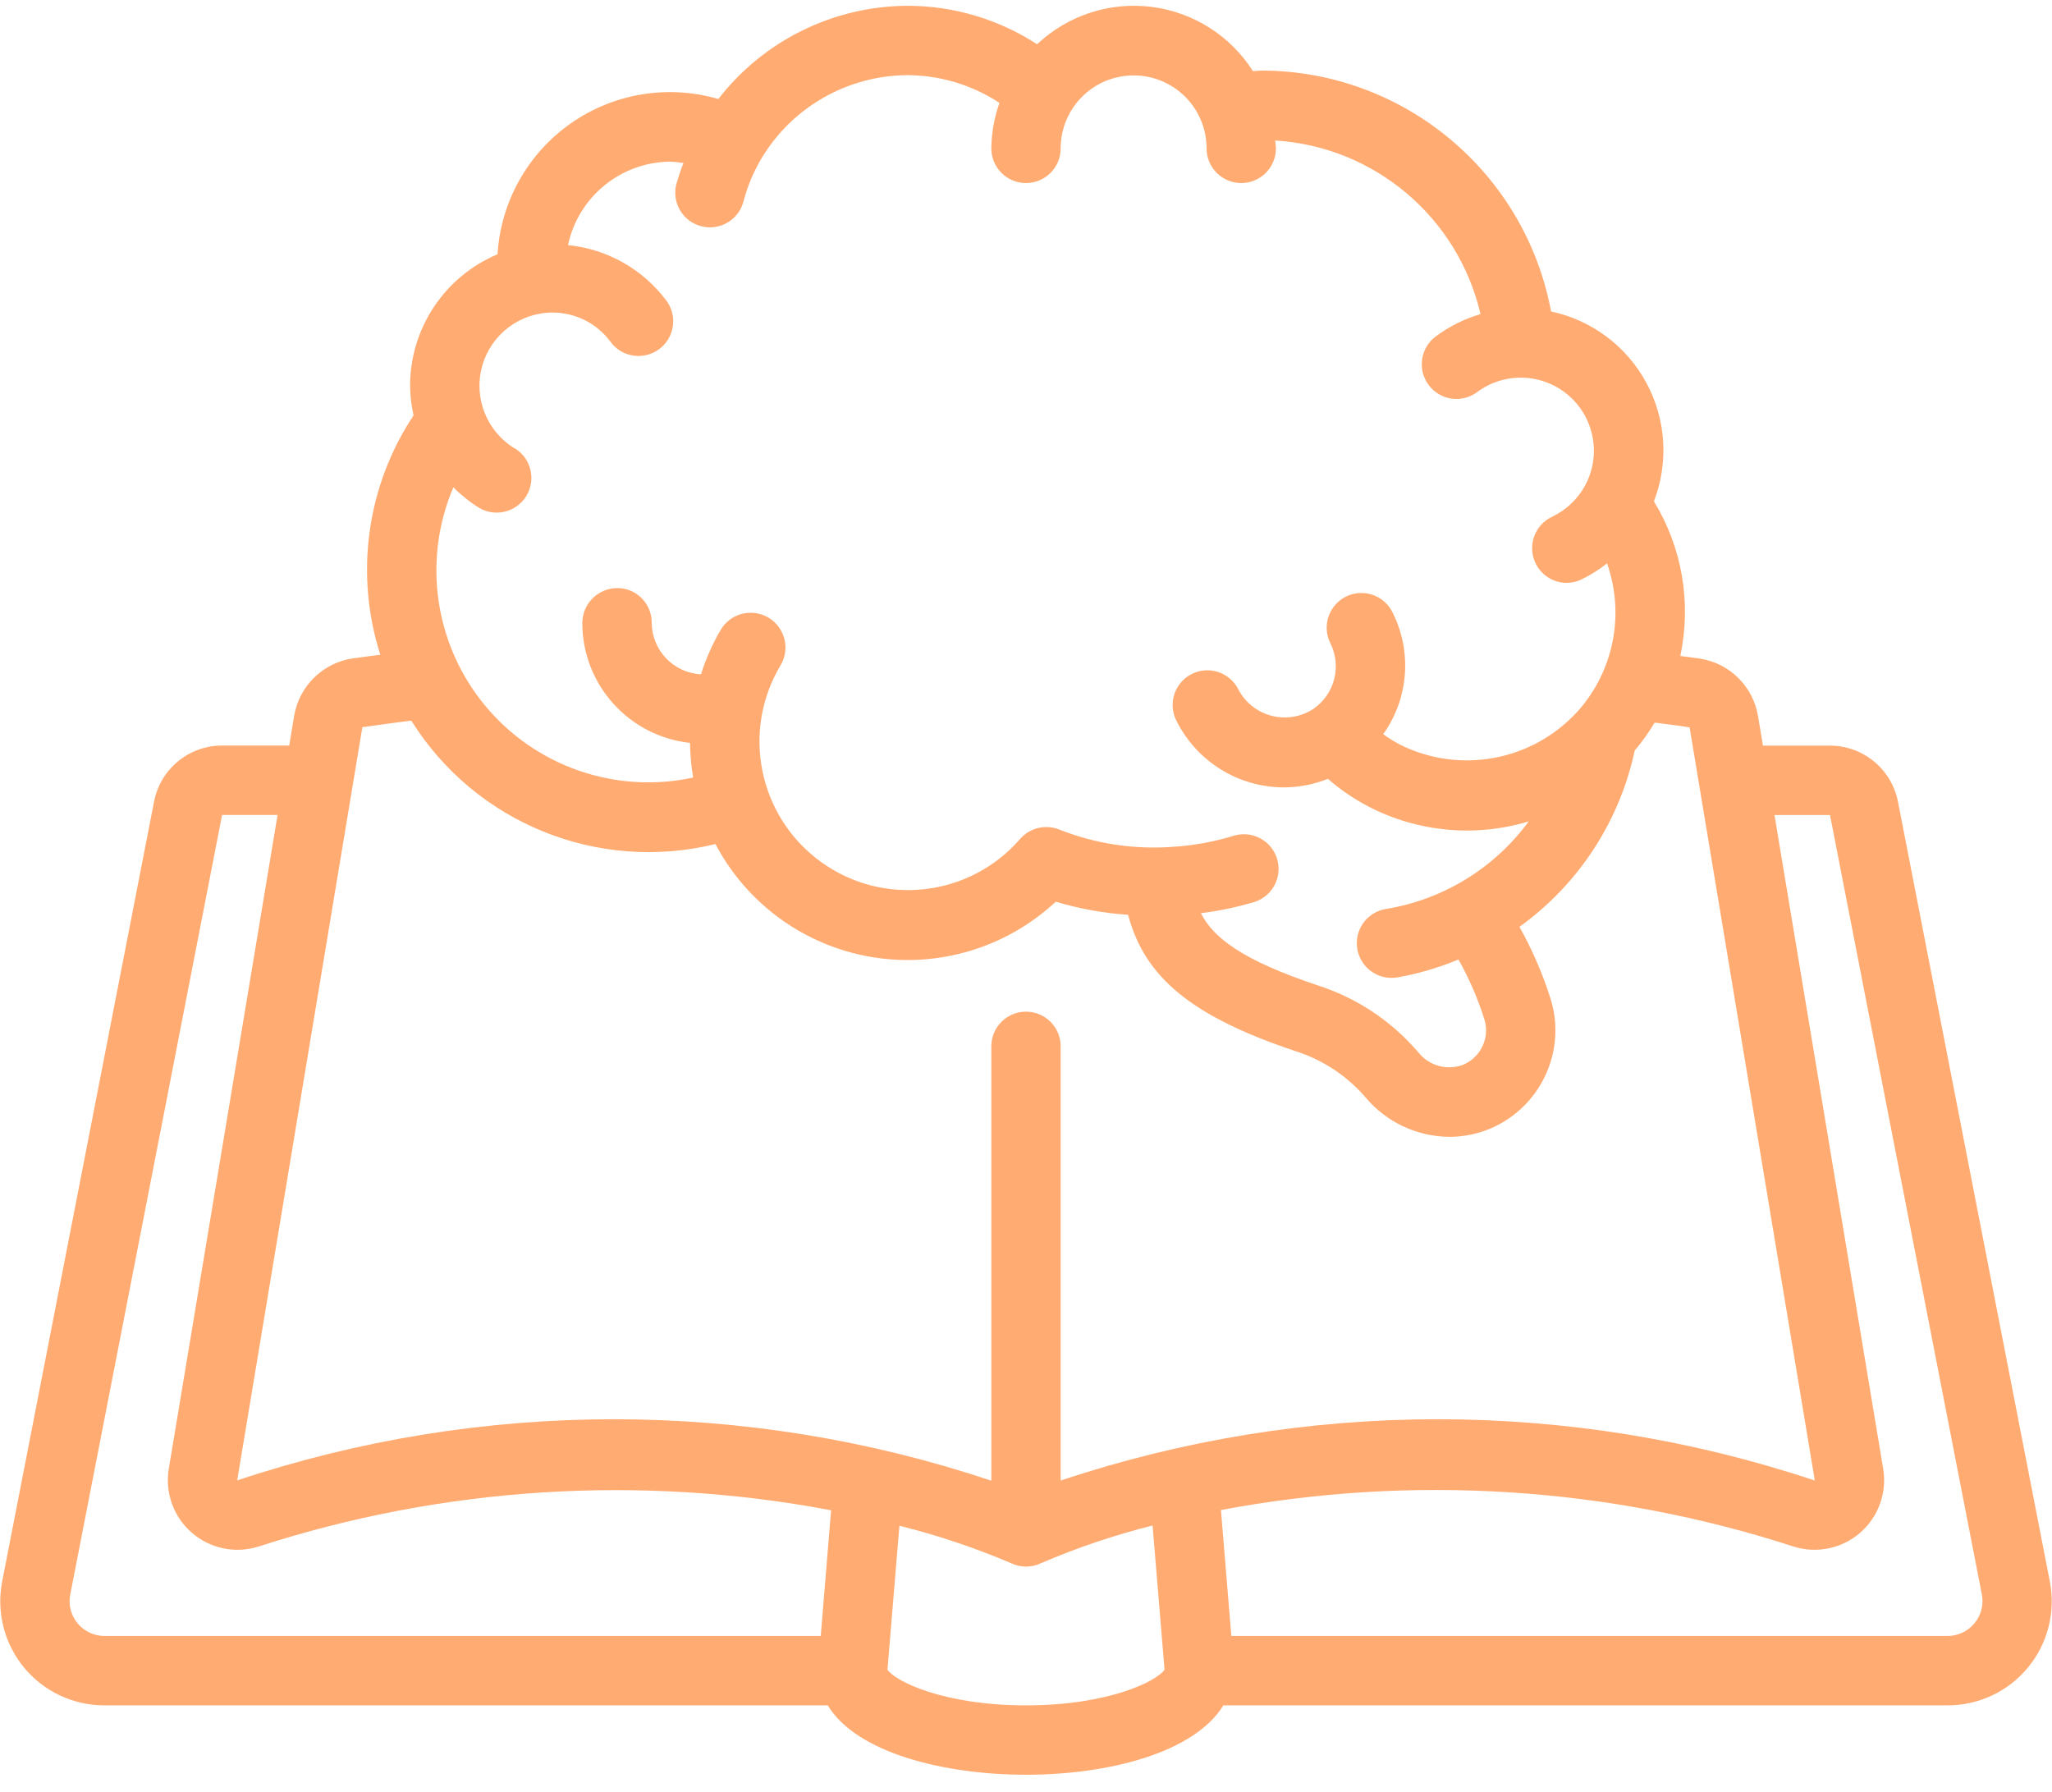 <svg width="71" height="62" viewBox="0 0 71 62" fill="none" xmlns="http://www.w3.org/2000/svg">
<path d="M65.672 27.744C65.455 26.614 64.467 25.797 63.316 25.796H60.999L60.828 24.775C60.658 23.749 59.85 22.948 58.823 22.787C58.595 22.75 58.365 22.727 58.138 22.695C58.531 20.861 58.205 18.945 57.226 17.345C57.743 16.003 57.647 14.503 56.962 13.239C56.278 11.976 55.074 11.075 53.668 10.776C52.769 5.966 48.585 2.47 43.693 2.441C43.572 2.441 43.466 2.456 43.352 2.46C42.57 1.232 41.281 0.417 39.837 0.237C38.392 0.058 36.943 0.532 35.884 1.531C34.55 0.664 32.994 0.202 31.403 0.2C28.84 0.211 26.424 1.4 24.854 3.426C23.11 2.917 21.229 3.229 19.742 4.274C18.256 5.319 17.326 6.984 17.215 8.797C15.383 9.567 14.19 11.36 14.189 13.347C14.193 13.692 14.233 14.035 14.309 14.371C12.689 16.813 12.266 19.859 13.159 22.651C12.837 22.695 12.508 22.735 12.198 22.78C11.166 22.936 10.351 23.738 10.178 24.768L10.007 25.793H7.684C6.535 25.793 5.548 26.608 5.33 27.735L0.075 54.714C-0.13 55.77 0.148 56.863 0.833 57.693C1.519 58.523 2.54 59.002 3.616 59H28.641C29.634 60.639 32.654 61.4 35.5 61.4C38.316 61.4 41.307 60.657 42.329 59H67.384C68.46 59.002 69.481 58.523 70.166 57.693C70.852 56.864 71.13 55.771 70.925 54.715L65.672 27.744ZM17.818 15.519C16.844 14.934 16.379 13.771 16.681 12.675C16.982 11.578 17.977 10.817 19.114 10.813C19.91 10.811 20.659 11.189 21.129 11.831C21.384 12.175 21.804 12.357 22.23 12.307C22.656 12.258 23.023 11.986 23.194 11.592C23.364 11.199 23.312 10.744 23.056 10.4C22.241 9.311 21.006 8.614 19.653 8.48C20.011 6.8 21.493 5.596 23.211 5.592C23.357 5.599 23.503 5.615 23.648 5.64C23.551 5.886 23.467 6.136 23.396 6.391C23.246 7.026 23.632 7.664 24.264 7.827C24.895 7.991 25.542 7.619 25.719 6.991C25.855 6.464 26.065 5.958 26.342 5.489C27.406 3.705 29.326 2.609 31.403 2.6C32.533 2.605 33.638 2.939 34.582 3.56C34.402 4.065 34.307 4.597 34.3 5.133C34.3 5.796 34.837 6.333 35.5 6.333C36.163 6.333 36.7 5.796 36.7 5.133C36.7 3.739 37.83 2.609 39.224 2.609C40.618 2.609 41.748 3.739 41.748 5.133C41.748 5.796 42.286 6.333 42.949 6.333C43.611 6.333 44.148 5.796 44.148 5.133C44.148 5.041 44.126 4.953 44.121 4.861C47.557 5.073 50.446 7.515 51.227 10.868C50.667 11.031 50.142 11.293 49.675 11.642C49.331 11.899 49.152 12.32 49.203 12.746C49.254 13.171 49.529 13.537 49.923 13.706C50.317 13.874 50.772 13.819 51.114 13.562C52.073 12.852 53.398 12.909 54.293 13.698C55.188 14.487 55.409 15.794 54.825 16.834C54.564 17.294 54.167 17.661 53.688 17.886C53.187 18.128 52.919 18.685 53.041 19.228C53.162 19.772 53.642 20.16 54.2 20.166C54.376 20.166 54.549 20.127 54.709 20.052C55.026 19.898 55.327 19.71 55.605 19.491C56.225 21.255 55.836 23.216 54.59 24.609L54.561 24.639C52.998 26.333 50.504 26.791 48.441 25.762C48.239 25.656 48.045 25.535 47.86 25.4C48.744 24.161 48.866 22.533 48.177 21.176C47.984 20.793 47.601 20.542 47.173 20.518C46.745 20.493 46.336 20.699 46.101 21.058C45.866 21.416 45.84 21.873 46.032 22.256C46.427 23.049 46.181 24.012 45.454 24.518C45.027 24.802 44.5 24.892 44.003 24.765C43.506 24.639 43.086 24.307 42.848 23.853C42.656 23.47 42.274 23.218 41.846 23.192C41.418 23.167 41.009 23.371 40.773 23.729C40.536 24.087 40.509 24.544 40.701 24.927C41.405 26.348 42.855 27.245 44.44 27.241C44.956 27.237 45.467 27.137 45.946 26.945C46.375 27.32 46.847 27.642 47.352 27.904C49.063 28.791 51.051 28.975 52.895 28.417C51.709 30.036 49.935 31.124 47.954 31.447C47.337 31.547 46.901 32.103 46.95 32.726C46.999 33.348 47.518 33.829 48.142 33.831C48.206 33.831 48.27 33.827 48.333 33.817C49.064 33.69 49.778 33.482 50.462 33.195C50.831 33.849 51.131 34.539 51.357 35.256C51.398 35.381 51.419 35.512 51.419 35.643C51.419 36.162 51.109 36.63 50.632 36.834C50.08 37.047 49.453 36.879 49.083 36.417C48.154 35.326 46.937 34.517 45.571 34.083C42.977 33.215 41.977 32.438 41.552 31.593C42.174 31.516 42.789 31.387 43.391 31.209C43.801 31.083 44.113 30.748 44.208 30.33C44.304 29.912 44.17 29.475 43.856 29.183C43.541 28.891 43.096 28.789 42.686 28.915C42.012 29.122 41.317 29.249 40.614 29.295C39.261 29.401 37.9 29.196 36.638 28.695C36.164 28.511 35.624 28.645 35.292 29.03C33.545 31.037 30.555 31.378 28.401 29.816C26.247 28.254 25.641 25.306 27.005 23.022C27.226 22.653 27.234 22.194 27.025 21.818C26.816 21.442 26.422 21.206 25.992 21.2C25.562 21.193 25.161 21.416 24.94 21.785C24.654 22.272 24.424 22.79 24.254 23.329C23.309 23.279 22.564 22.506 22.549 21.56V21.53C22.548 21.213 22.421 20.91 22.195 20.688C21.97 20.465 21.665 20.342 21.349 20.346C20.683 20.352 20.147 20.895 20.148 21.56C20.154 23.688 21.759 25.472 23.875 25.701C23.879 26.104 23.915 26.505 23.984 26.901C21.304 27.481 18.525 26.518 16.779 24.405C15.033 22.291 14.612 19.38 15.687 16.858C15.955 17.13 16.255 17.369 16.58 17.57C17.146 17.902 17.875 17.717 18.214 17.154C18.553 16.591 18.377 15.861 17.818 15.514V15.519ZM12.538 25.159C13.091 25.077 13.662 25.005 14.23 24.931C16.449 28.477 20.692 30.198 24.754 29.201C25.846 31.272 27.84 32.717 30.148 33.108C32.457 33.499 34.816 32.792 36.529 31.196C37.344 31.439 38.184 31.591 39.033 31.65C39.612 33.848 41.288 35.18 44.807 36.36C45.756 36.657 46.602 37.215 47.251 37.969C47.971 38.825 49.031 39.323 50.15 39.331C50.639 39.331 51.124 39.232 51.574 39.041C52.934 38.459 53.817 37.123 53.817 35.643C53.818 35.258 53.756 34.874 53.635 34.508C53.365 33.66 53.009 32.842 52.574 32.066C54.614 30.599 56.036 28.425 56.561 25.968C56.817 25.664 57.048 25.341 57.252 25C57.654 25.052 58.056 25.098 58.461 25.165L62.793 51.222C54.325 48.394 45.168 48.394 36.7 51.222V36.2C36.7 35.537 36.163 35 35.5 35C34.837 35 34.3 35.537 34.3 36.2V51.227C25.833 48.396 16.676 48.393 8.207 51.217L12.538 25.159ZM2.681 56.158C2.455 55.885 2.362 55.524 2.429 55.175L7.684 28.196H9.604L5.838 50.827C5.706 51.651 6.009 52.484 6.64 53.03C7.271 53.576 8.139 53.757 8.936 53.508C15.333 51.435 22.148 51.003 28.756 52.25L28.398 56.6H3.616C3.254 56.6 2.911 56.438 2.681 56.158ZM35.5 59C32.609 59 30.951 58.146 30.707 57.765L31.12 52.785C32.44 53.114 33.731 53.547 34.982 54.08C35.143 54.158 35.321 54.199 35.5 54.2C35.68 54.2 35.858 54.159 36.02 54.08C37.27 53.544 38.561 53.108 39.88 52.777L40.293 57.764C40.049 58.146 38.391 59 35.5 59ZM68.319 56.158C68.089 56.438 67.746 56.6 67.384 56.6H42.605L42.245 52.242C48.857 50.997 55.675 51.433 62.074 53.51C62.87 53.756 63.737 53.573 64.365 53.026C64.993 52.479 65.294 51.646 65.16 50.823L61.398 28.197H63.319L68.575 55.173C68.641 55.523 68.547 55.885 68.319 56.158Z" fill="#FFAB71"/>
</svg>
